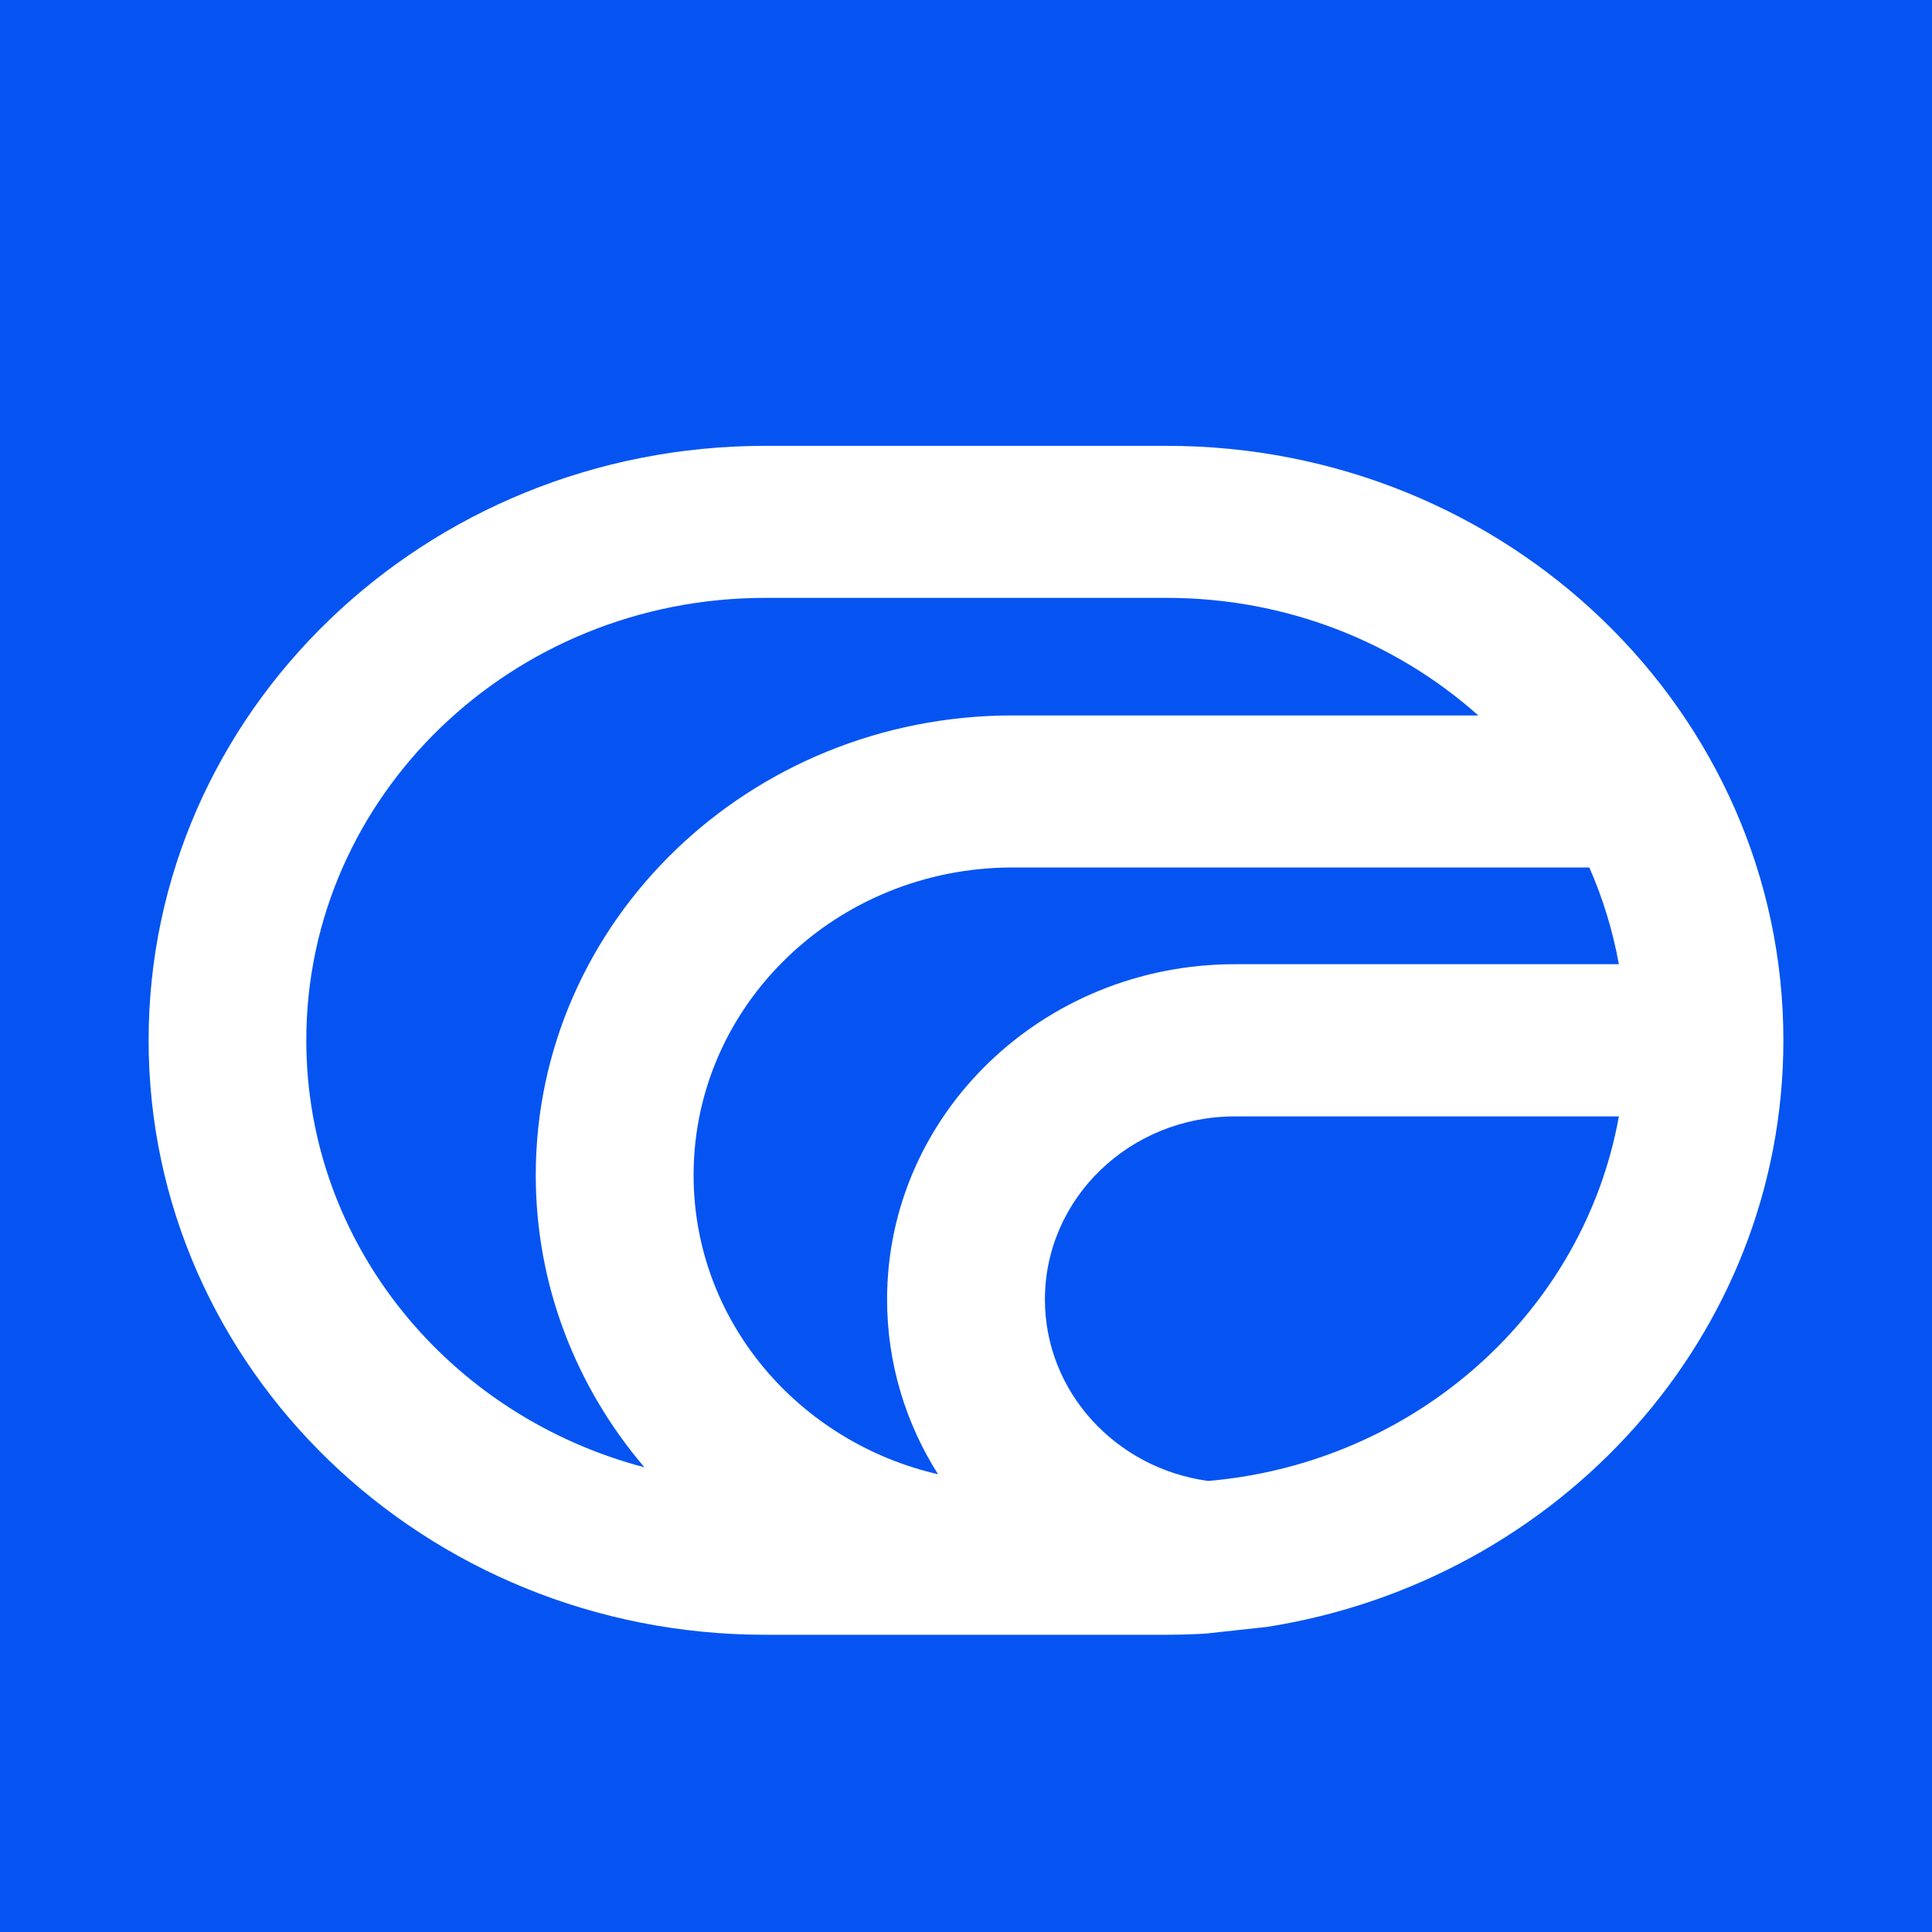 <svg width="13" height="13" viewBox="0 0 13 13" fill="none" xmlns="http://www.w3.org/2000/svg">
<rect width="13" height="13" fill="#0554F2"/>
<path fill-rule="evenodd" clip-rule="evenodd" d="M8.113 10.992C8.026 10.997 7.939 11 7.851 11H5.149C2.858 11 1 9.209 1 7C1 4.791 2.858 3 5.149 3H7.851C10.142 3 12 4.791 12 7C12 8.987 10.497 10.636 8.526 10.947L8.113 10.992ZM5.149 4.023C3.444 4.023 2.061 5.356 2.061 7C2.061 8.373 3.025 9.529 4.336 9.873C3.88 9.338 3.605 8.653 3.605 7.907C3.605 6.199 5.042 4.814 6.814 4.814H9.947C9.396 4.323 8.66 4.023 7.851 4.023H5.149ZM6.312 9.92C6.095 9.578 5.969 9.175 5.969 8.744C5.969 7.498 7.017 6.488 8.309 6.488H10.893C10.852 6.261 10.785 6.043 10.694 5.837H6.814C5.628 5.837 4.667 6.764 4.667 7.907C4.667 8.884 5.368 9.702 6.312 9.92ZM8.13 9.965C7.509 9.881 7.031 9.366 7.031 8.744C7.031 8.063 7.603 7.512 8.309 7.512H10.893C10.657 8.825 9.528 9.844 8.13 9.965Z" fill="white"/>
</svg>
